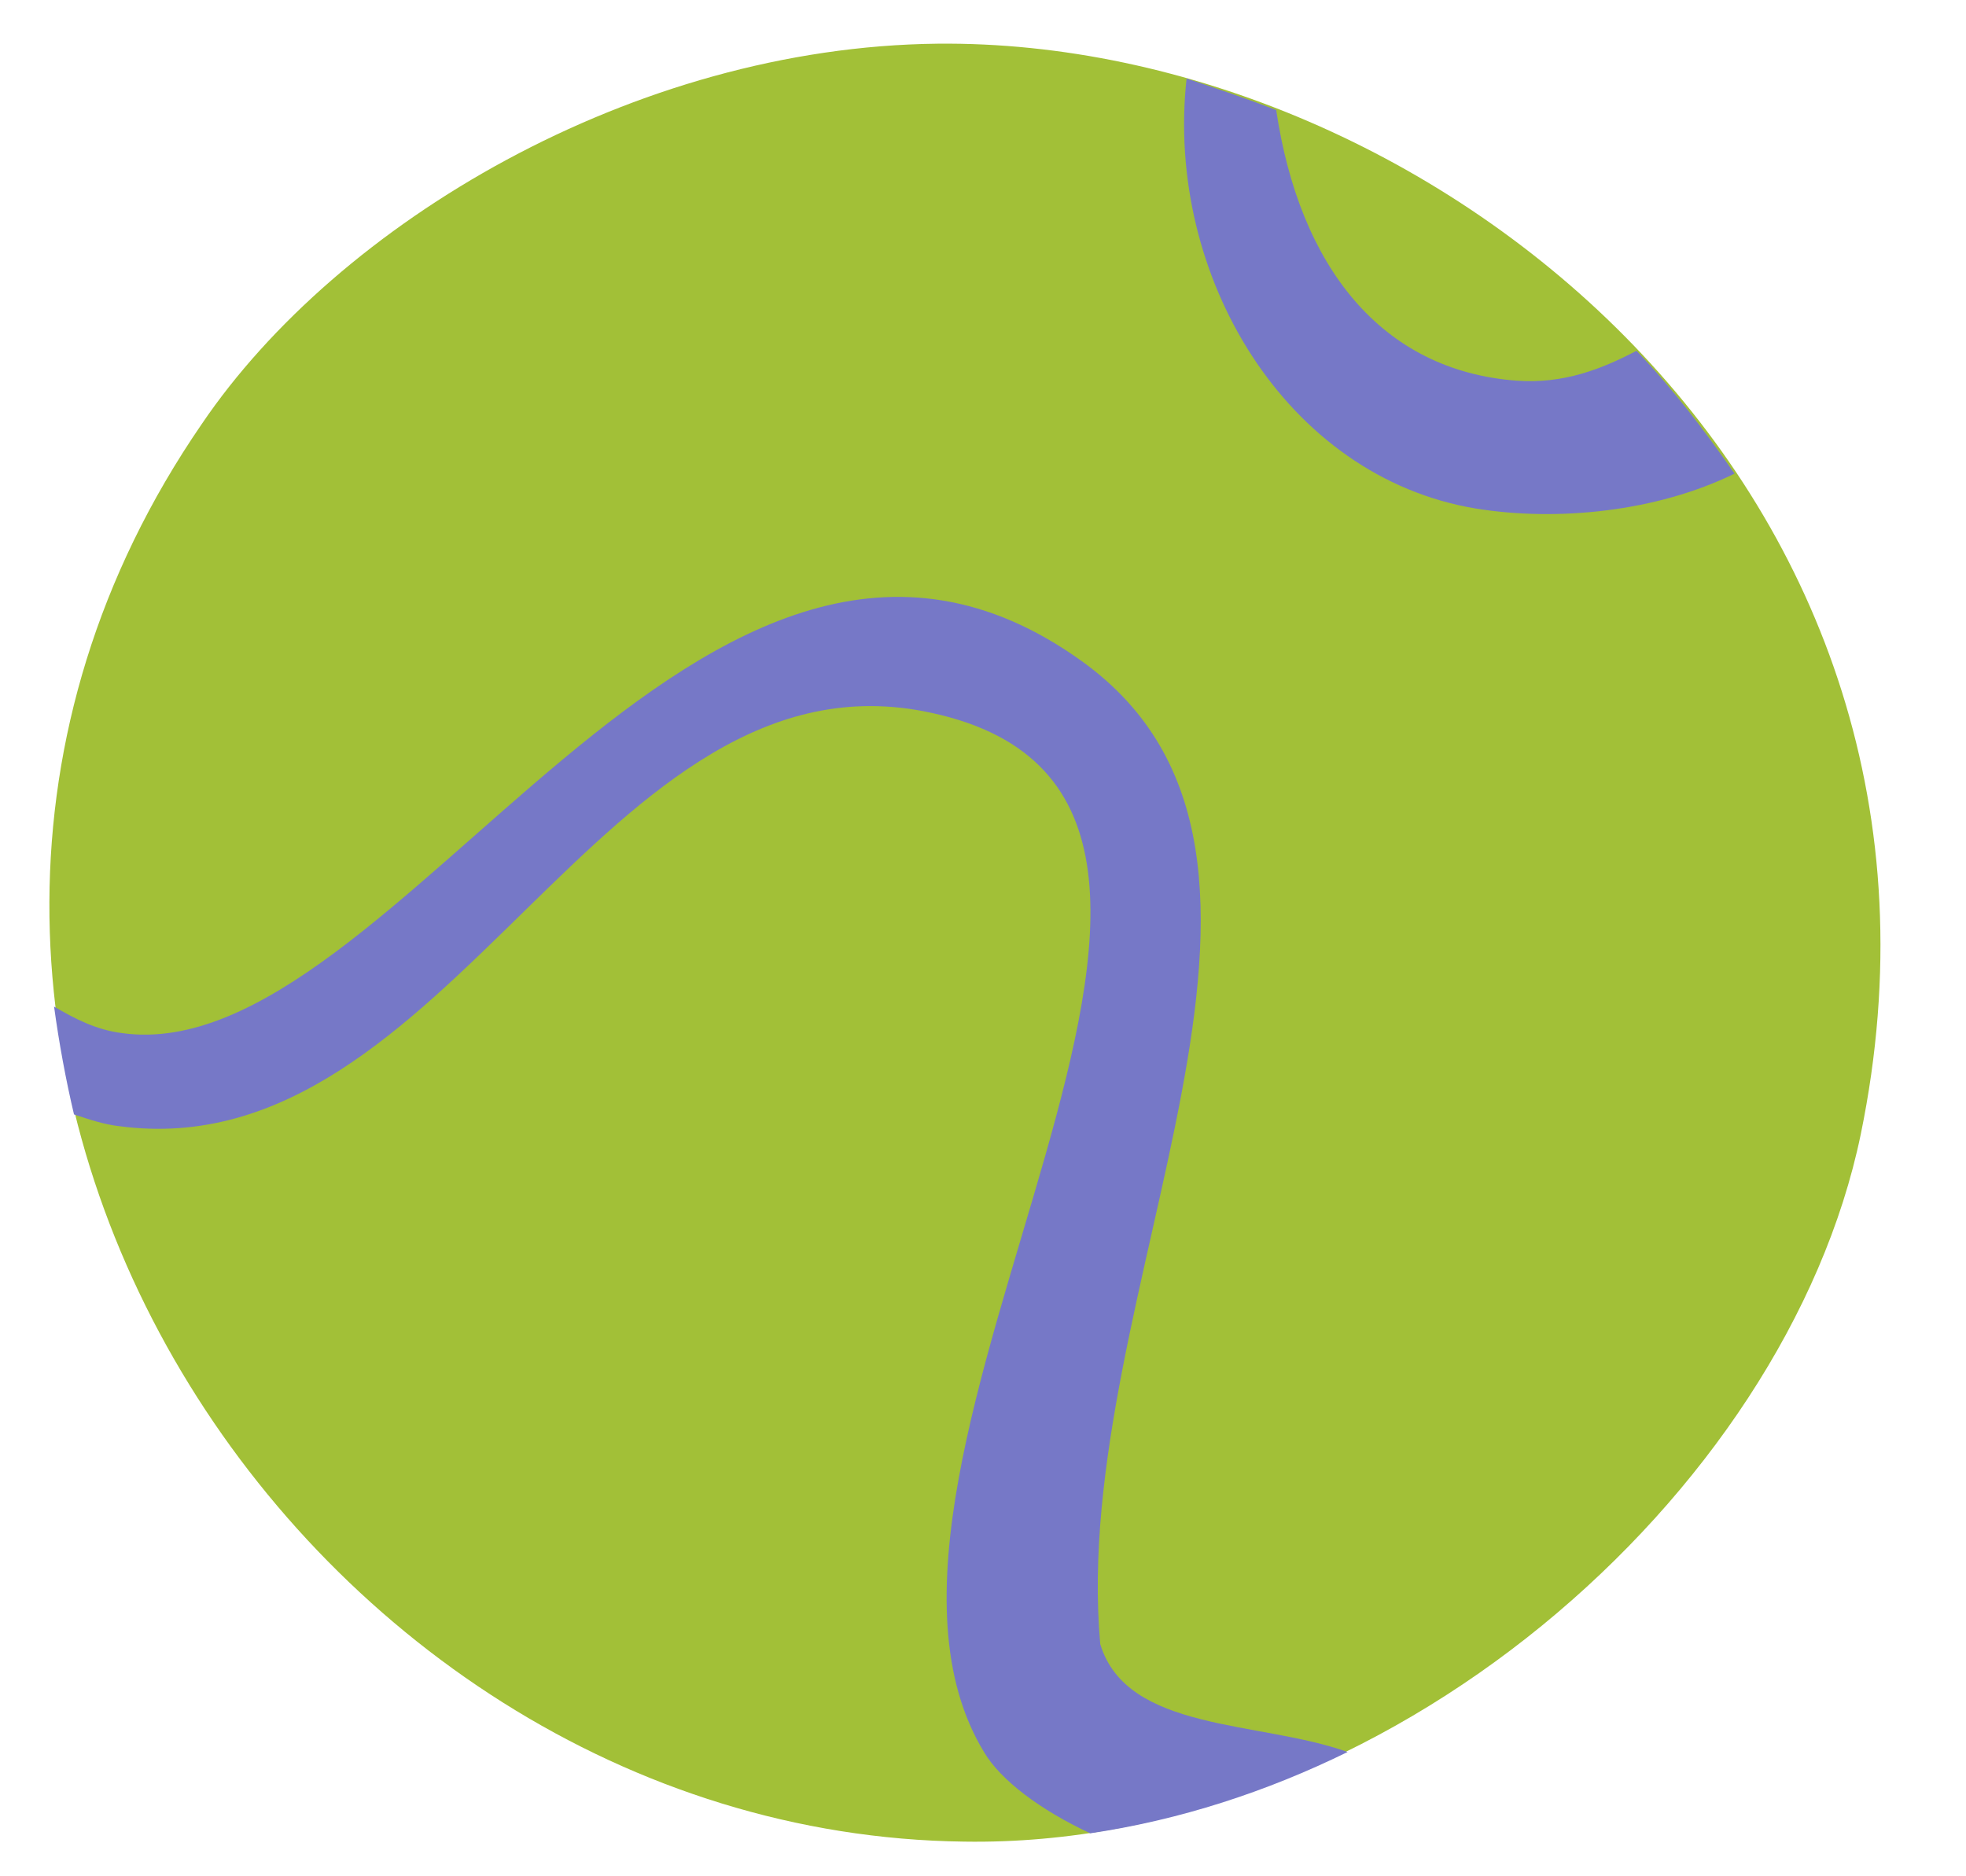 <svg width="22" height="21" viewBox="0 0 22 21" fill="none" xmlns="http://www.w3.org/2000/svg">
<path fill-rule="evenodd" clip-rule="evenodd" d="M10.491 0.489C16.009 0.433 22.308 5.487 20.822 12.697C19.986 16.729 15.489 20.687 10.788 20.612C3.281 20.519 -2.442 11.582 2.259 4.744C3.783 2.496 7.09 0.526 10.491 0.489Z" fill="#A2C037"/>
<path d="M16.511 5.691C17.421 5.84 18.536 5.729 19.41 5.301C19.075 4.818 18.722 4.354 18.313 3.926C17.923 4.131 17.496 4.298 16.976 4.261C15.452 4.149 14.541 2.979 14.281 1.232C13.947 1.102 13.612 0.99 13.278 0.879C13.036 3.09 14.393 5.338 16.511 5.691Z" fill="#7678C7"/>
<path d="M12.312 18.401C11.959 14.462 15.155 9.593 12.107 7.401C7.871 4.353 4.433 11.99 1.367 11.563C1.07 11.526 0.828 11.396 0.605 11.266C0.661 11.675 0.736 12.083 0.828 12.473C0.996 12.529 1.163 12.585 1.33 12.604C5.046 13.105 6.737 7.178 10.416 7.977C15.025 8.962 9.023 16.338 11.011 19.609C11.197 19.925 11.643 20.259 12.2 20.519C13.204 20.37 14.17 20.055 15.08 19.609C14.095 19.256 12.609 19.386 12.312 18.401Z" fill="#7678C7"/>
</svg>
